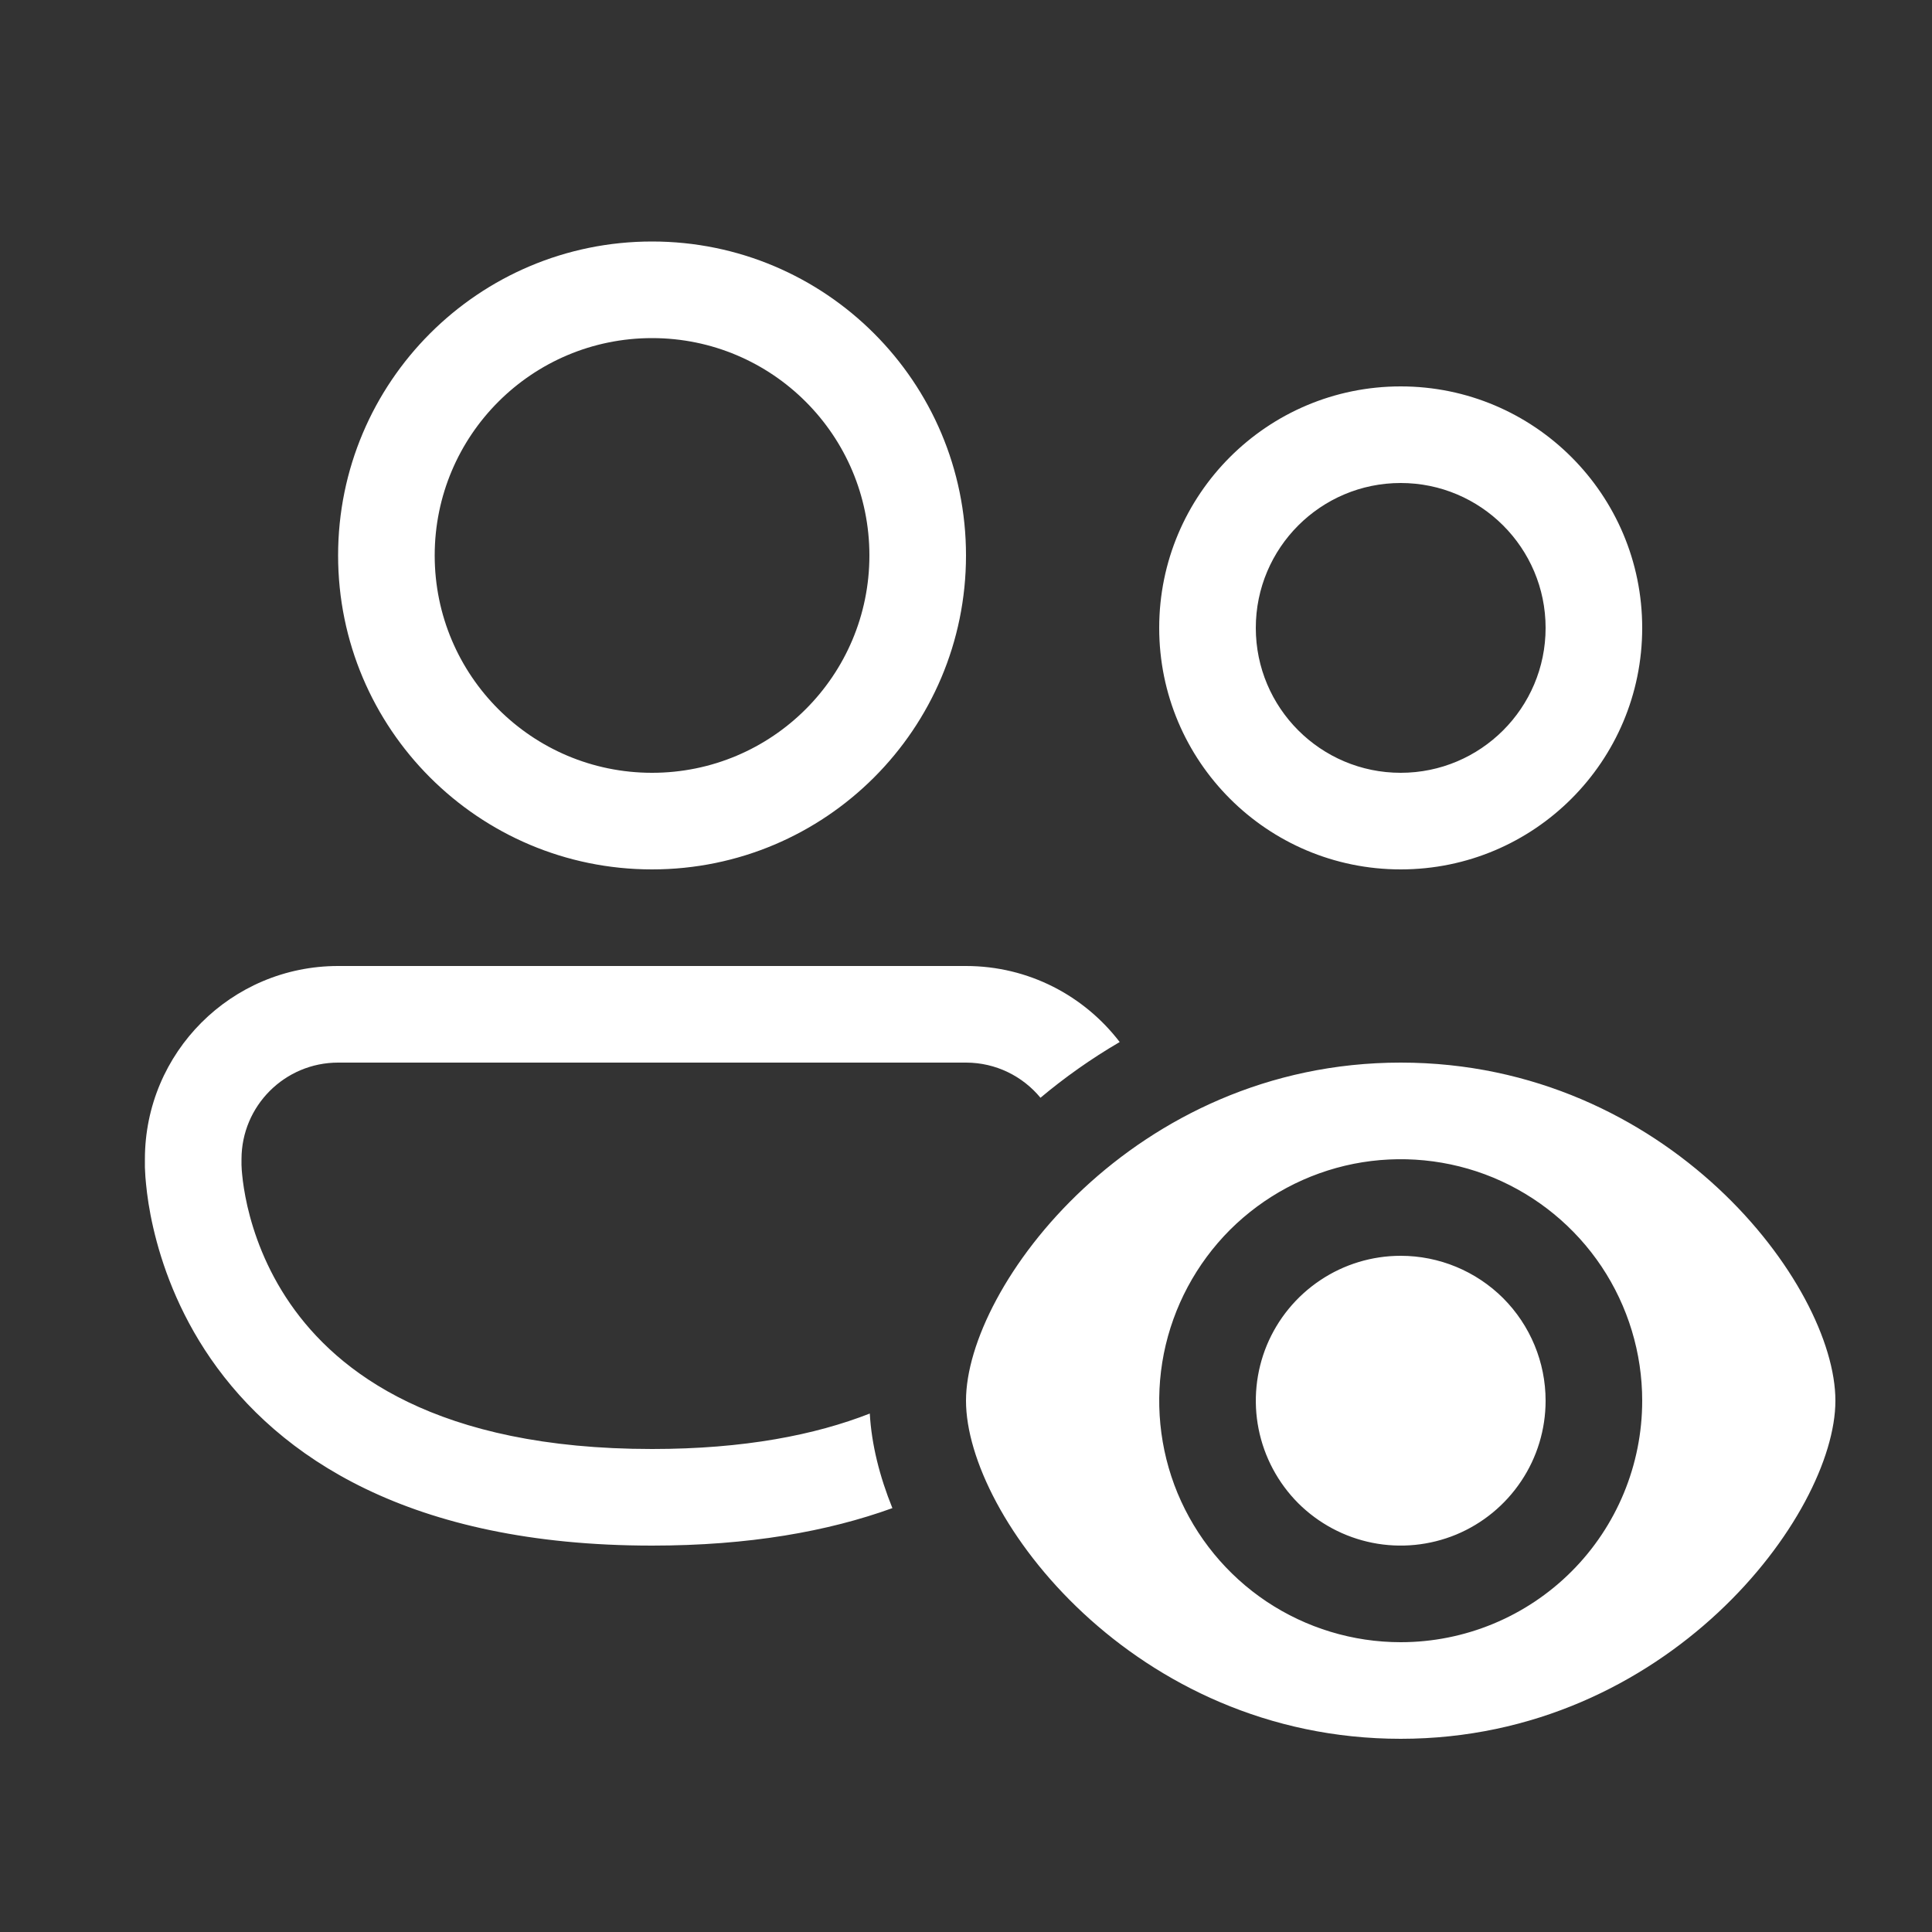 <svg width="20" height="20" viewBox="0 0 20 20" fill="none" xmlns="http://www.w3.org/2000/svg">
<rect x="0" y="0" width="20" height="20" fill="#333333" stroke="none"/>
<path d="M6.75 3.5C5.507 3.5 4.5 4.507 4.5 5.75C4.5 6.993 5.507 8 6.75 8C7.993 8 9 6.993 9 5.75C9 4.507 7.993 3.5 6.75 3.5ZM3.5 5.75C3.5 3.955 4.955 2.5 6.75 2.5C8.545 2.5 10 3.955 10 5.75C10 7.545 8.545 9 6.75 9C4.955 9 3.5 7.545 3.5 5.75ZM11.591 10.787C11.225 10.309 10.649 10 10 10H3.5C2.395 10 1.5 10.895 1.5 12V12.062L1.5 12.064L1.5 12.066L1.5 12.07L1.5 12.084C1.5 12.094 1.501 12.107 1.502 12.124C1.503 12.157 1.506 12.203 1.512 12.259C1.523 12.372 1.544 12.527 1.587 12.712C1.672 13.08 1.841 13.572 2.182 14.066C2.883 15.08 4.237 16 6.75 16C7.754 16 8.572 15.853 9.238 15.612C9.105 15.283 9.022 14.952 9.004 14.633C8.439 14.854 7.705 15 6.75 15C4.513 15 3.492 14.201 3.005 13.497C2.752 13.131 2.625 12.764 2.561 12.487C2.53 12.35 2.514 12.237 2.507 12.161C2.503 12.123 2.501 12.095 2.501 12.078L2.5 12.061L2.5 12.06V12C2.5 11.448 2.948 11 3.5 11H10C10.31 11 10.588 11.142 10.771 11.364C11.019 11.156 11.293 10.961 11.591 10.787ZM14.5 5C13.672 5 13 5.672 13 6.5C13 7.328 13.672 8 14.5 8C15.328 8 16 7.328 16 6.5C16 5.672 15.328 5 14.5 5ZM12 6.5C12 5.119 13.119 4 14.5 4C15.881 4 17 5.119 17 6.5C17 7.881 15.881 9 14.5 9C13.119 9 12 7.881 12 6.5ZM14.5 11C11.736 11 10 13.318 10 14.5C10 15.7 11.739 18 14.5 18C17.261 18 19 15.682 19 14.5C19 13.3 17.261 11 14.5 11ZM14.5 17C14.005 17 13.522 16.853 13.111 16.579C12.7 16.304 12.38 15.914 12.19 15.457C12.001 15 11.952 14.497 12.048 14.012C12.145 13.527 12.383 13.082 12.732 12.732C13.082 12.383 13.527 12.145 14.012 12.048C14.497 11.952 15 12.001 15.457 12.19C15.914 12.38 16.304 12.7 16.579 13.111C16.853 13.522 17 14.005 17 14.5C17 15.163 16.737 15.799 16.268 16.268C15.799 16.737 15.163 17 14.5 17ZM16 14.5C16 14.797 15.912 15.087 15.747 15.333C15.582 15.58 15.348 15.772 15.074 15.886C14.8 15.999 14.498 16.029 14.207 15.971C13.916 15.913 13.649 15.77 13.439 15.561C13.23 15.351 13.087 15.084 13.029 14.793C12.971 14.502 13.001 14.2 13.114 13.926C13.228 13.652 13.42 13.418 13.667 13.253C13.913 13.088 14.203 13 14.5 13C14.898 13 15.279 13.158 15.561 13.439C15.842 13.721 16 14.102 16 14.5Z" fill="#ffffff"/>
</svg>
